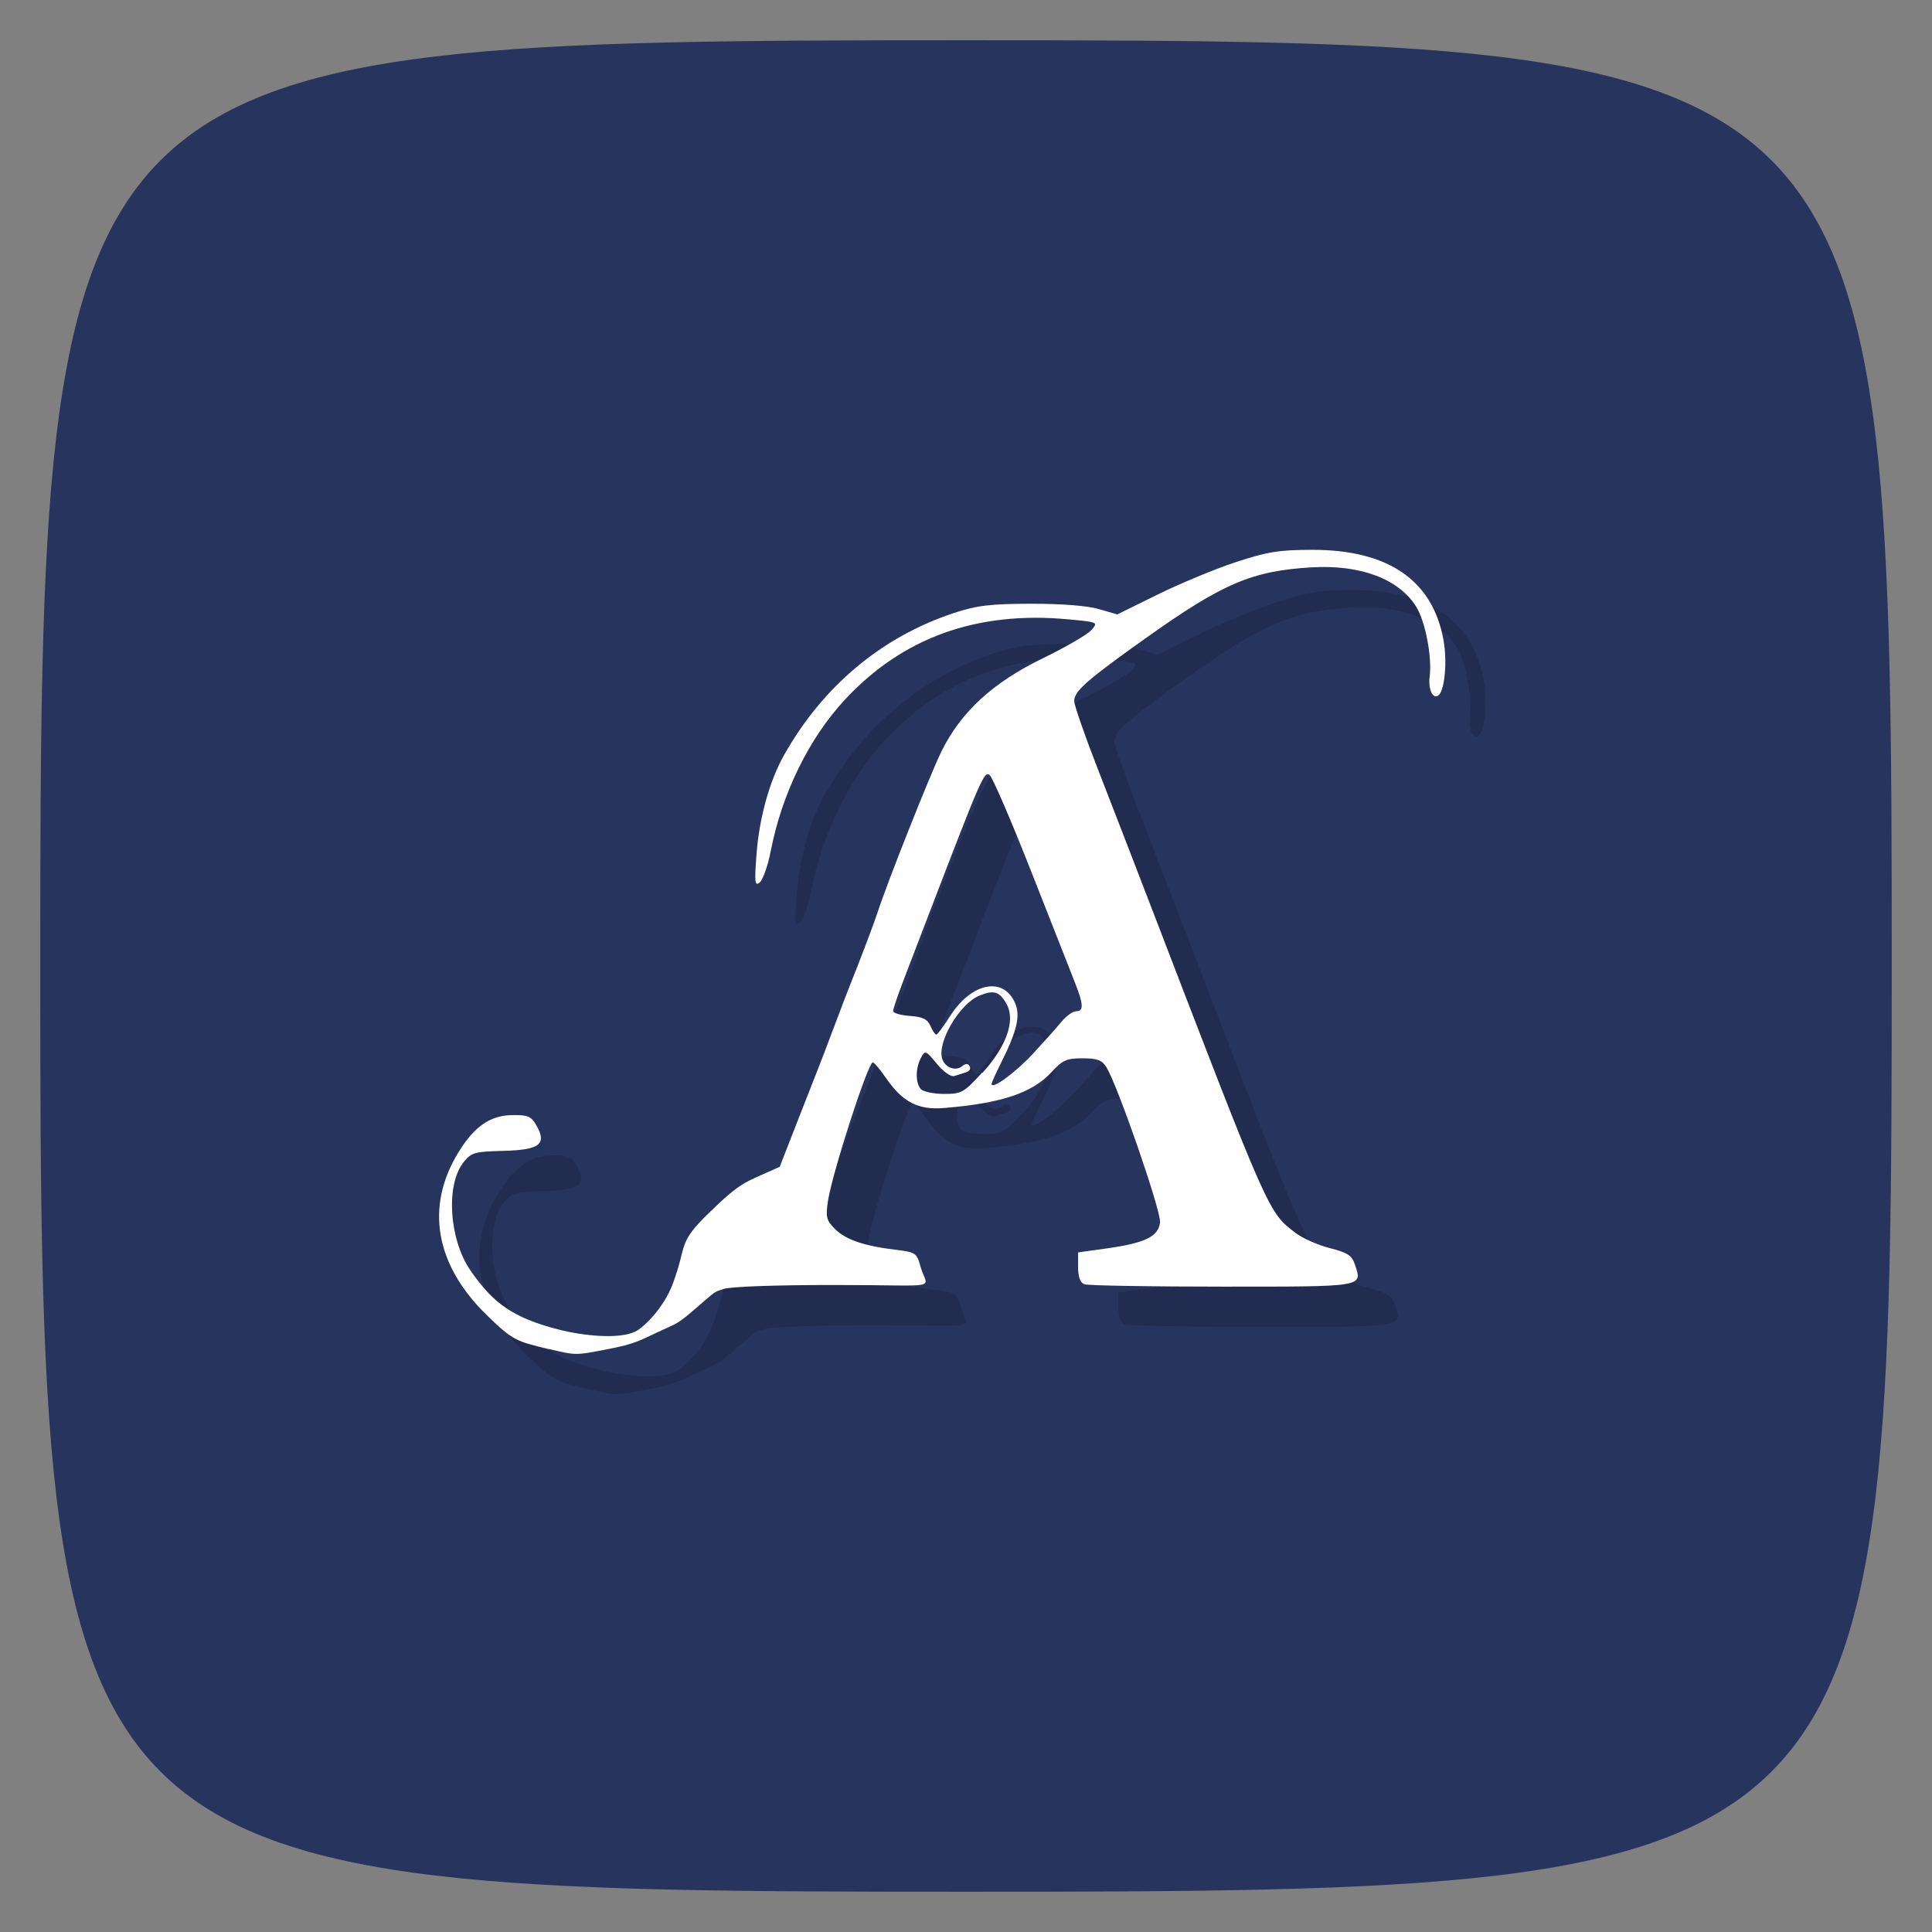 <svg viewBox="0 0 48 48" xmlns="http://www.w3.org/2000/svg">
  <rect x="0" y="0" width="48" height="48" fill="#808080" stroke="none"/>
  <path d="m24 1c22.703 0 23 .297 23 23 0 22.703-.297 23-23 23-22.703 0-23-.297-23-23 0-22.703.297-23 23-23z" fill="#27345d"/>
  <path d="m14.643 34.521c-.814-.199-.89-.205-1.548-.846-1.284-1.249-1.536-2.696-.705-4.047.399-.649.791-.918 1.348-.924.381-.004.462.031.593.263.262.462.073.604-.833.626-.709.018-.789.04-.981.282-.446.56-.361 1.916.17 2.687.564.819 1.059 1.175 2.169 1.464.654.17 1.523.248 1.923.059.226-.107.716-.602.935-1.187.368-.984.104-.989.885-1.749.825-.804.894-.76 1.641-1.101l.132-.06.439-1.125c.241-.619.475-1.213.518-1.321.044-.108.22-.57.392-1.027.172-.457.348-.919.392-1.027.214-.525.618-1.592.687-1.81.208-.662 1.314-3.451 1.59-4.01.485-.983 1.275-1.709 2.516-2.312.565-.274 1.107-.589 1.205-.699.177-.199.175-.2-.573-.27-2.269-.213-4.117.454-5.551 2-.891.962-1.559 2.327-1.837 3.751-.071.365-.194.717-.273.783-.126.104-.136.012-.08-.718.068-.888.324-1.807.681-2.441.966-1.717 2.433-2.943 4.227-3.534.564-.186.9-.226 1.907-.228.755-.002 1.399.048 1.684.131l.462.134 1.012-.498c.557-.274 1.427-.635 1.935-.802.782-.257 1.072-.304 1.901-.305 1.89-.002 2.997.764 3.259 2.253.091.514.032 1.204-.114 1.35-.138.138-.274-.122-.232-.445.063-.489-.104-1.369-.329-1.736-.425-.693-1.381-1.057-2.591-.987-1.494.086-2.216.395-4.15 1.771-1.452 1.034-1.761 1.306-1.761 1.55 0 .101.26.852.579 1.669.318.817.909 2.344 1.312 3.393 2.976 7.744 2.928 7.635 3.614 8.157.173.132.554.3.846.374.437.11.547.182.621.402.19.569.276.555-3.293.555-1.8 0-3.342-.027-3.427-.059-.103-.04-.155-.182-.155-.425v-.366l.72-.101c.948-.133 1.276-.294 1.316-.645.031-.272-1.056-3.416-1.334-3.857-.111-.177-.228-.22-.593-.22-.393 0-.496.046-.764.338-.479.522-1.242.778-2.672.897-.646.054-1.03-.144-1.443-.741-.148-.214-.296-.391-.329-.393-.119-.007-1.01 2.748-1.116 3.449-.059.396-.039.478.175.691.265.265.723.422 1.514.517.486.059.518.08.608.409.167.604.605.465-2.153.465-1.45 0-2.585.041-2.739.1-.145.055-.164.028-.362.199-.722.626-.72.623-1.041.767-.72.324-.709.383-1.551.544-.715.137-.721.141-1.38-.02zm10.77-6.872c.586-.641.817-1.288.603-1.688-.175-.328-.32-.375-.684-.225-.504.209-1.07 1.189-.917 1.588.08.208.334.294.488.166.088-.073.145-.073.189 0 .035.057-.005.125-.089.151-.084.026-.217.068-.296.093-.082.025-.267-.106-.431-.304-.276-.335-.292-.341-.395-.149-.141.264-.136.634 0 .78.065.065.324.117.577.117.432 0 .489-.032.943-.529zm1.249-.468c.268-.29.587-.646.707-.792.121-.146.286-.265.367-.265.195 0 .186-.17-.042-.745-.104-.263-.591-1.498-1.081-2.745-.491-1.247-.952-2.316-1.024-2.376-.135-.112-.203.045-1.517 3.469-.206.538-.49 1.276-.629 1.64-.14.364-.254.702-.254.752 0 .05.187.105.416.121.321.023.438.08.512.25.053.121.119.218.147.215.028-.003.182-.212.344-.465.535-.837 1.334-.988 1.617-.306.129.312.037.692-.359 1.482-.127.254-.231.486-.231.516 0 .151.597-.286 1.028-.752z" fill-opacity=".145"/>
  <path d="m13.643 33.521c-.814-.199-.89-.205-1.548-.846-1.284-1.249-1.536-2.696-.705-4.047.399-.649.791-.918 1.348-.924.381-.004.462.031.593.263.262.462.073.604-.833.626-.709.018-.789.04-.981.282-.446.56-.361 1.916.17 2.687.564.819 1.059 1.175 2.169 1.464.654.17 1.523.248 1.923.059.226-.107.716-.602.935-1.187.368-.984.104-.989.885-1.749.825-.804.894-.76 1.641-1.101l.132-.06.439-1.125c.241-.619.475-1.213.518-1.321.044-.108.22-.57.392-1.027.172-.457.348-.919.392-1.027.214-.525.618-1.592.687-1.81.208-.662 1.314-3.451 1.59-4.01.485-.983 1.275-1.709 2.516-2.312.565-.274 1.107-.589 1.205-.699.177-.199.175-.2-.573-.27-2.269-.213-4.117.454-5.551 2-.891.962-1.559 2.327-1.837 3.751-.071.365-.194.717-.273.783-.126.104-.136.012-.08-.718.068-.888.324-1.807.681-2.441.966-1.717 2.433-2.943 4.227-3.534.564-.186.9-.226 1.907-.228.755-.002 1.399.048 1.684.131l.462.134 1.012-.498c.557-.274 1.427-.635 1.935-.802.782-.257 1.072-.304 1.901-.305 1.89-.002 2.997.764 3.259 2.253.091.514.032 1.204-.114 1.35-.138.138-.274-.122-.232-.445.063-.489-.104-1.369-.329-1.736-.425-.693-1.381-1.057-2.591-.987-1.494.086-2.216.395-4.15 1.771-1.452 1.034-1.761 1.306-1.761 1.55 0 .101.26.852.579 1.669.318.817.909 2.344 1.312 3.393 2.976 7.744 2.928 7.635 3.614 8.157.173.132.554.3.846.374.437.11.547.182.621.402.19.569.276.555-3.293.555-1.8 0-3.342-.027-3.427-.059-.103-.04-.155-.182-.155-.425v-.366l.72-.101c.948-.133 1.276-.294 1.316-.645.031-.272-1.056-3.416-1.334-3.857-.111-.177-.228-.22-.593-.22-.393 0-.496.046-.764.338-.479.522-1.242.778-2.672.897-.646.054-1.03-.144-1.443-.741-.148-.214-.296-.391-.329-.393-.119-.007-1.01 2.748-1.116 3.449-.059.396-.039.478.175.691.265.265.723.422 1.514.517.486.058.518.08.608.409.167.604.605.465-2.153.465-1.45 0-2.585.041-2.739.1-.145.055-.164.028-.362.199-.722.626-.72.623-1.041.767-.72.324-.709.383-1.551.544-.715.137-.721.141-1.38-.02zm10.77-6.872c.586-.641.817-1.288.603-1.688-.175-.328-.32-.375-.684-.225-.504.209-1.07 1.189-.917 1.588.08.208.334.294.488.166.088-.073.145-.073.189 0 .035.057-.005.125-.089.151-.084.026-.217.068-.296.093-.082.025-.267-.106-.431-.304-.276-.335-.292-.341-.395-.149-.141.264-.136.634 0 .78.065.065.324.117.577.117.432 0 .489-.032.943-.529zm1.249-.468c.268-.29.587-.646.707-.792.121-.146.286-.265.367-.265.195 0 .186-.17-.042-.745-.104-.263-.591-1.498-1.081-2.745-.491-1.247-.952-2.316-1.024-2.376-.135-.112-.203.045-1.517 3.469-.206.538-.49 1.276-.629 1.64-.14.364-.254.702-.254.752 0 .05.187.105.416.121.321.023.438.08.512.25.053.121.119.218.147.215.028-.003.182-.212.344-.465.535-.837 1.334-.988 1.617-.306.129.312.037.692-.359 1.482-.127.254-.231.486-.231.516 0 .151.597-.286 1.028-.752z" fill="#fff"/>
</svg>
